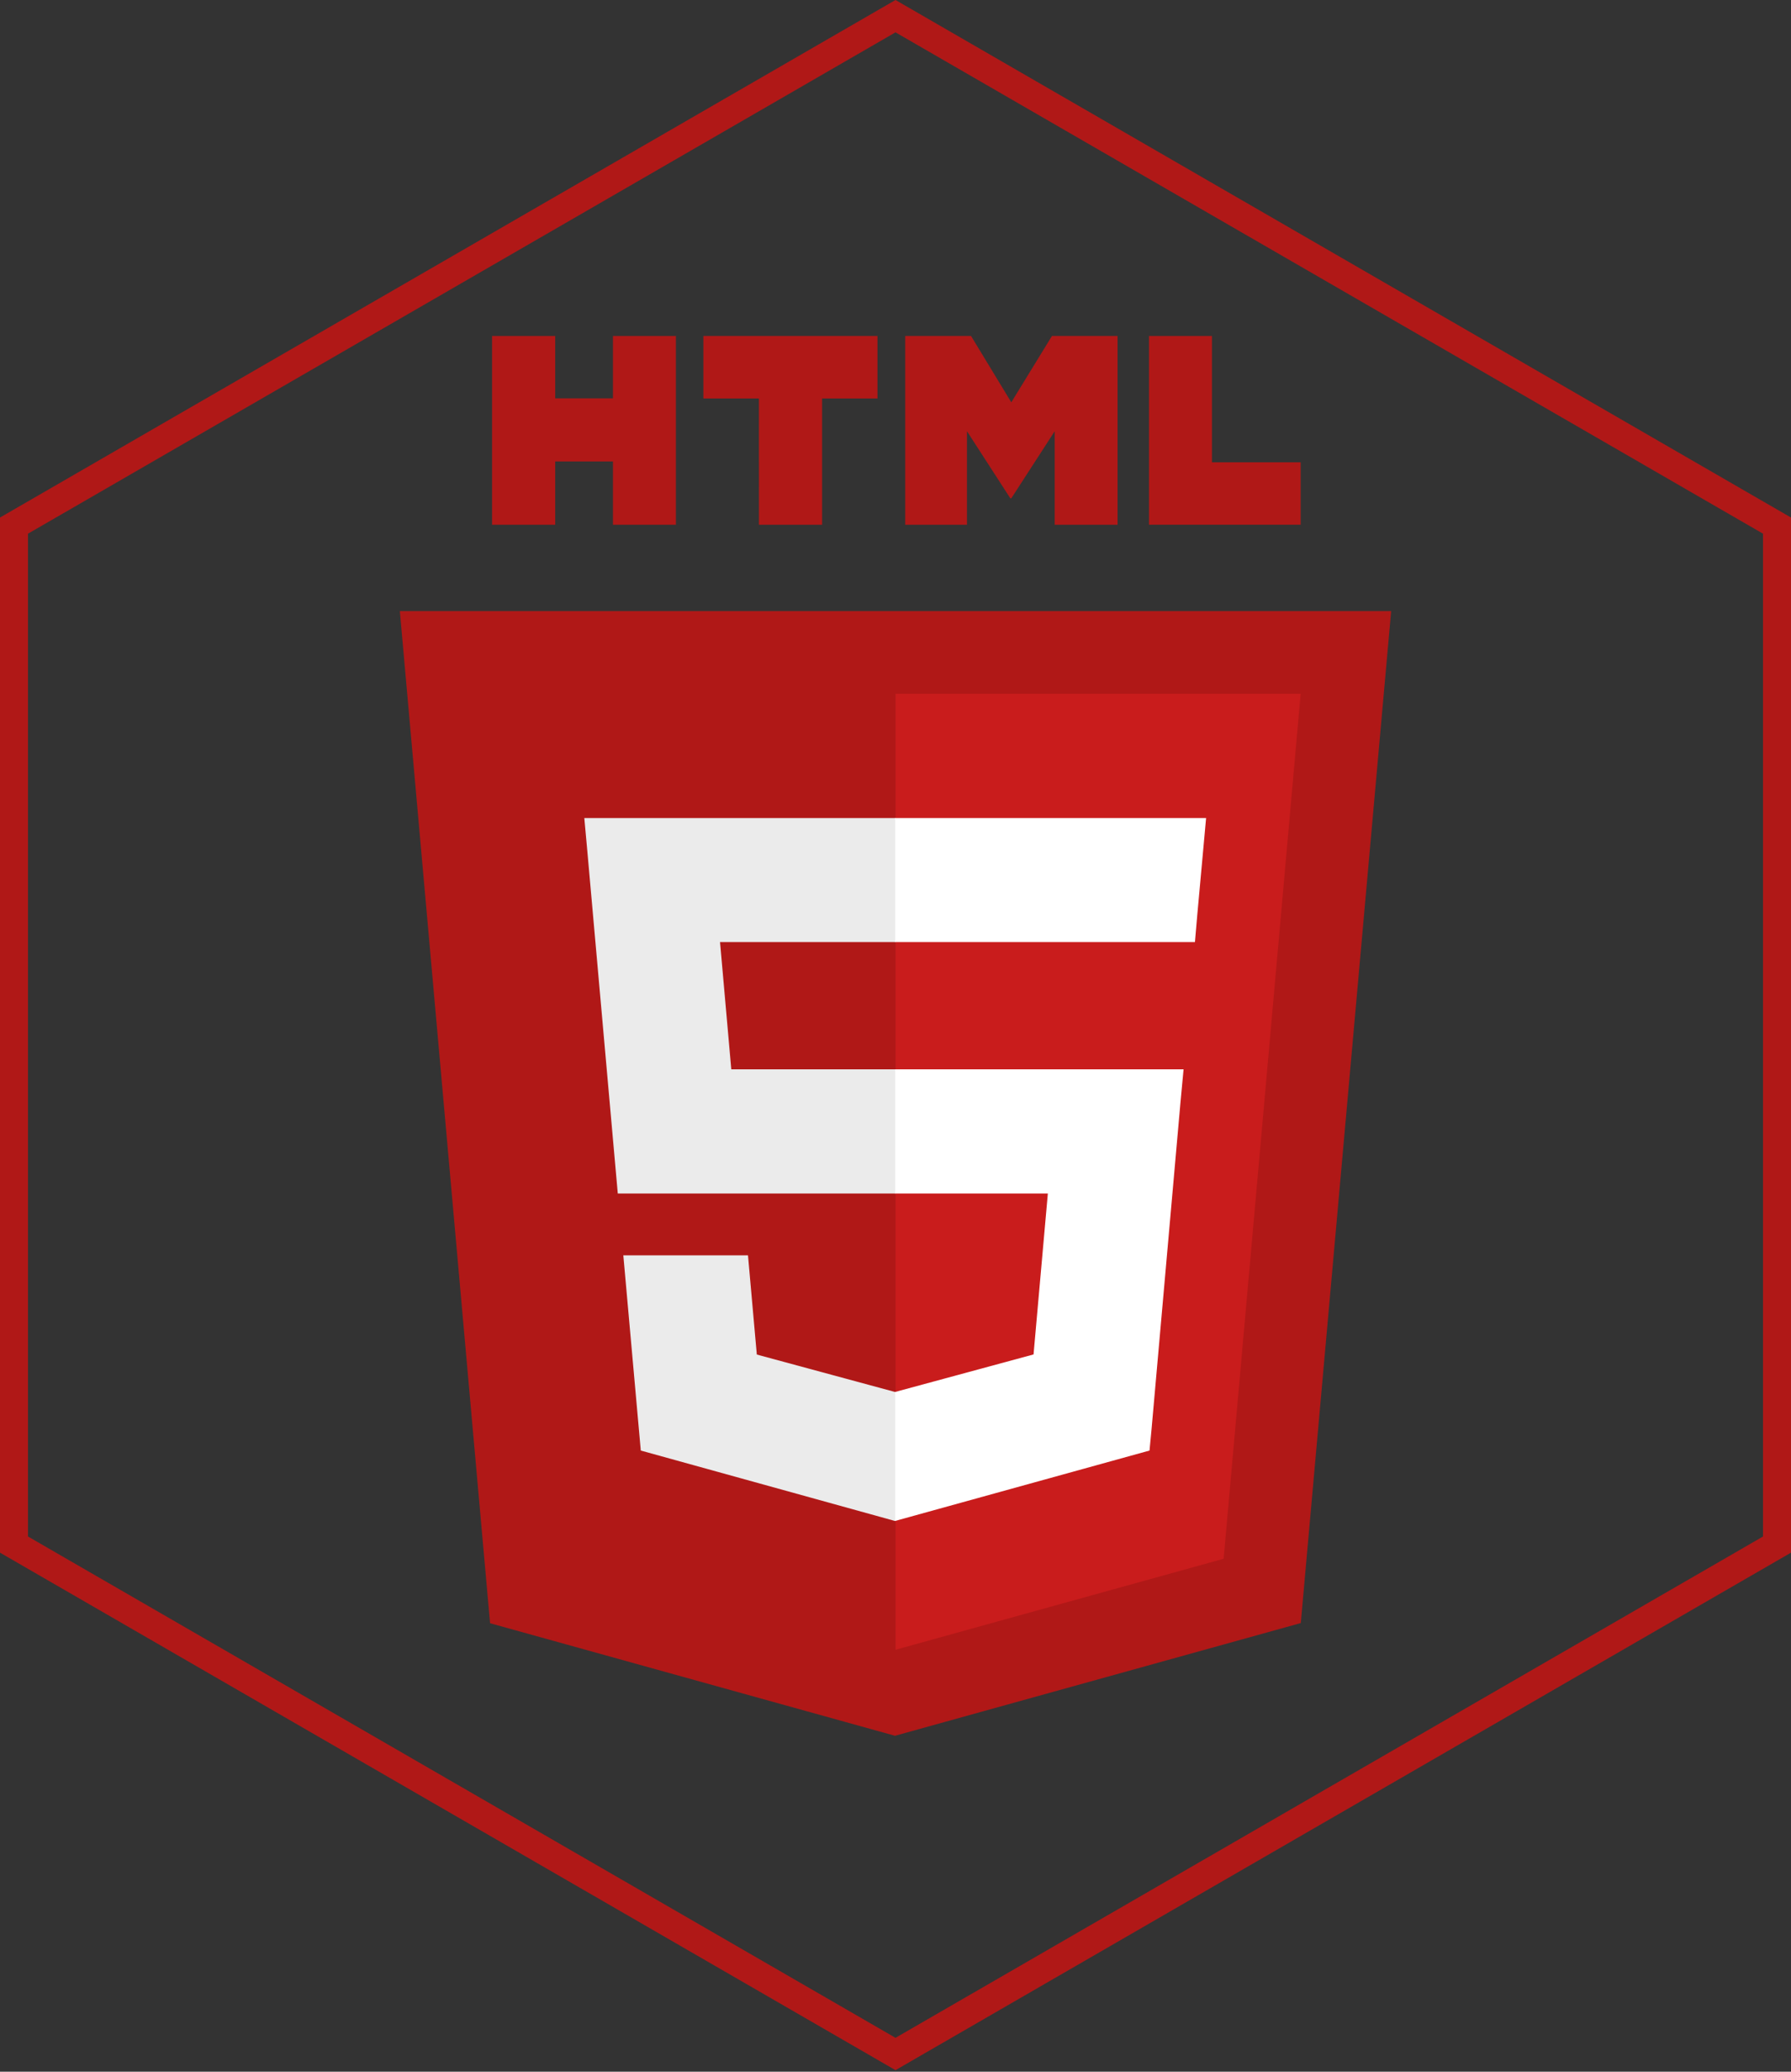 <?xml version="1.0" encoding="utf-8"?>
<!-- Generator: Adobe Illustrator 15.0.0, SVG Export Plug-In . SVG Version: 6.00 Build 0)  -->
<!DOCTYPE svg PUBLIC "-//W3C//DTD SVG 1.1//EN" "http://www.w3.org/Graphics/SVG/1.1/DTD/svg11.dtd">
<svg version="1.1" id="Layer_1" xmlns="http://www.w3.org/2000/svg" xmlns:xlink="http://www.w3.org/1999/xlink" x="0px" y="0px"
	 width="64px" height="74px" viewBox="0 0 64 74" enable-background="new 0 0 64 74" xml:space="preserve">
<rect x="0" y="0" width="64" height="74" fill="#333333" stroke="none"/>
<g>
	<polygon fill="#B01817" points="17.512,57.98 14.288,21.827 49.712,21.827 46.483,57.974 31.982,62 	"/>
	<polygon fill="#C91C1C" points="32.003,58.927 43.726,55.677 46.478,24.781 32.003,24.781 	"/>
	<path fill="#B01817" d="M17.584,12h2.256v2.228h2.064V12h2.249v6.744h-2.249v-2.261H19.84v2.261h-2.256V12L17.584,12z"/>
	<path fill="#B01817" d="M27.119,14.234h-1.985V12h6.222v2.234h-1.979v4.51H27.12L27.119,14.234L27.119,14.234z"/>
	<path fill="#B01817" d="M32.347,12h2.352l1.439,2.37L37.591,12h2.344v6.744h-2.246v-3.341l-1.551,2.396h-0.035l-1.549-2.396v3.341
		h-2.207V12z"/>
	<path fill="#B01817" d="M41.058,12h2.25v4.513h3.17v2.23h-5.42V12z"/>
	<polygon fill="#EBEBEB" points="32.003,38.196 26.132,38.196 25.73,33.651 32.003,33.651 32.003,29.219 31.988,29.219 
		20.88,29.219 20.988,30.406 22.076,42.631 32.003,42.631 	"/>
	<polygon fill="#EBEBEB" points="32.003,49.715 31.984,49.72 27.044,48.383 26.729,44.84 24.327,44.84 22.274,44.84 22.898,51.812 
		31.983,54.328 32.003,54.321 	"/>
	<polygon fill="#FFFFFF" points="31.988,38.196 31.988,42.631 37.444,42.631 36.933,48.379 31.988,49.719 31.988,54.326 
		41.077,51.812 41.149,51.058 42.183,39.381 42.294,38.196 41.104,38.196 	"/>
	<polygon fill="#FFFFFF" points="31.988,29.219 31.988,31.972 31.988,33.643 31.988,33.651 42.683,33.651 42.683,33.651 
		42.7,33.651 42.786,32.655 42.991,30.406 43.099,29.219 	"/>
</g>
<g>
	<path fill="#B01817" d="M32,1.155l31,17.908v35.819L32,72.789L1,54.882V19.063L32,1.155 M32,0L0,18.486v36.973l32,18.485l32-18.485
		V18.486L32,0L32,0z"/>
</g>
</svg>
